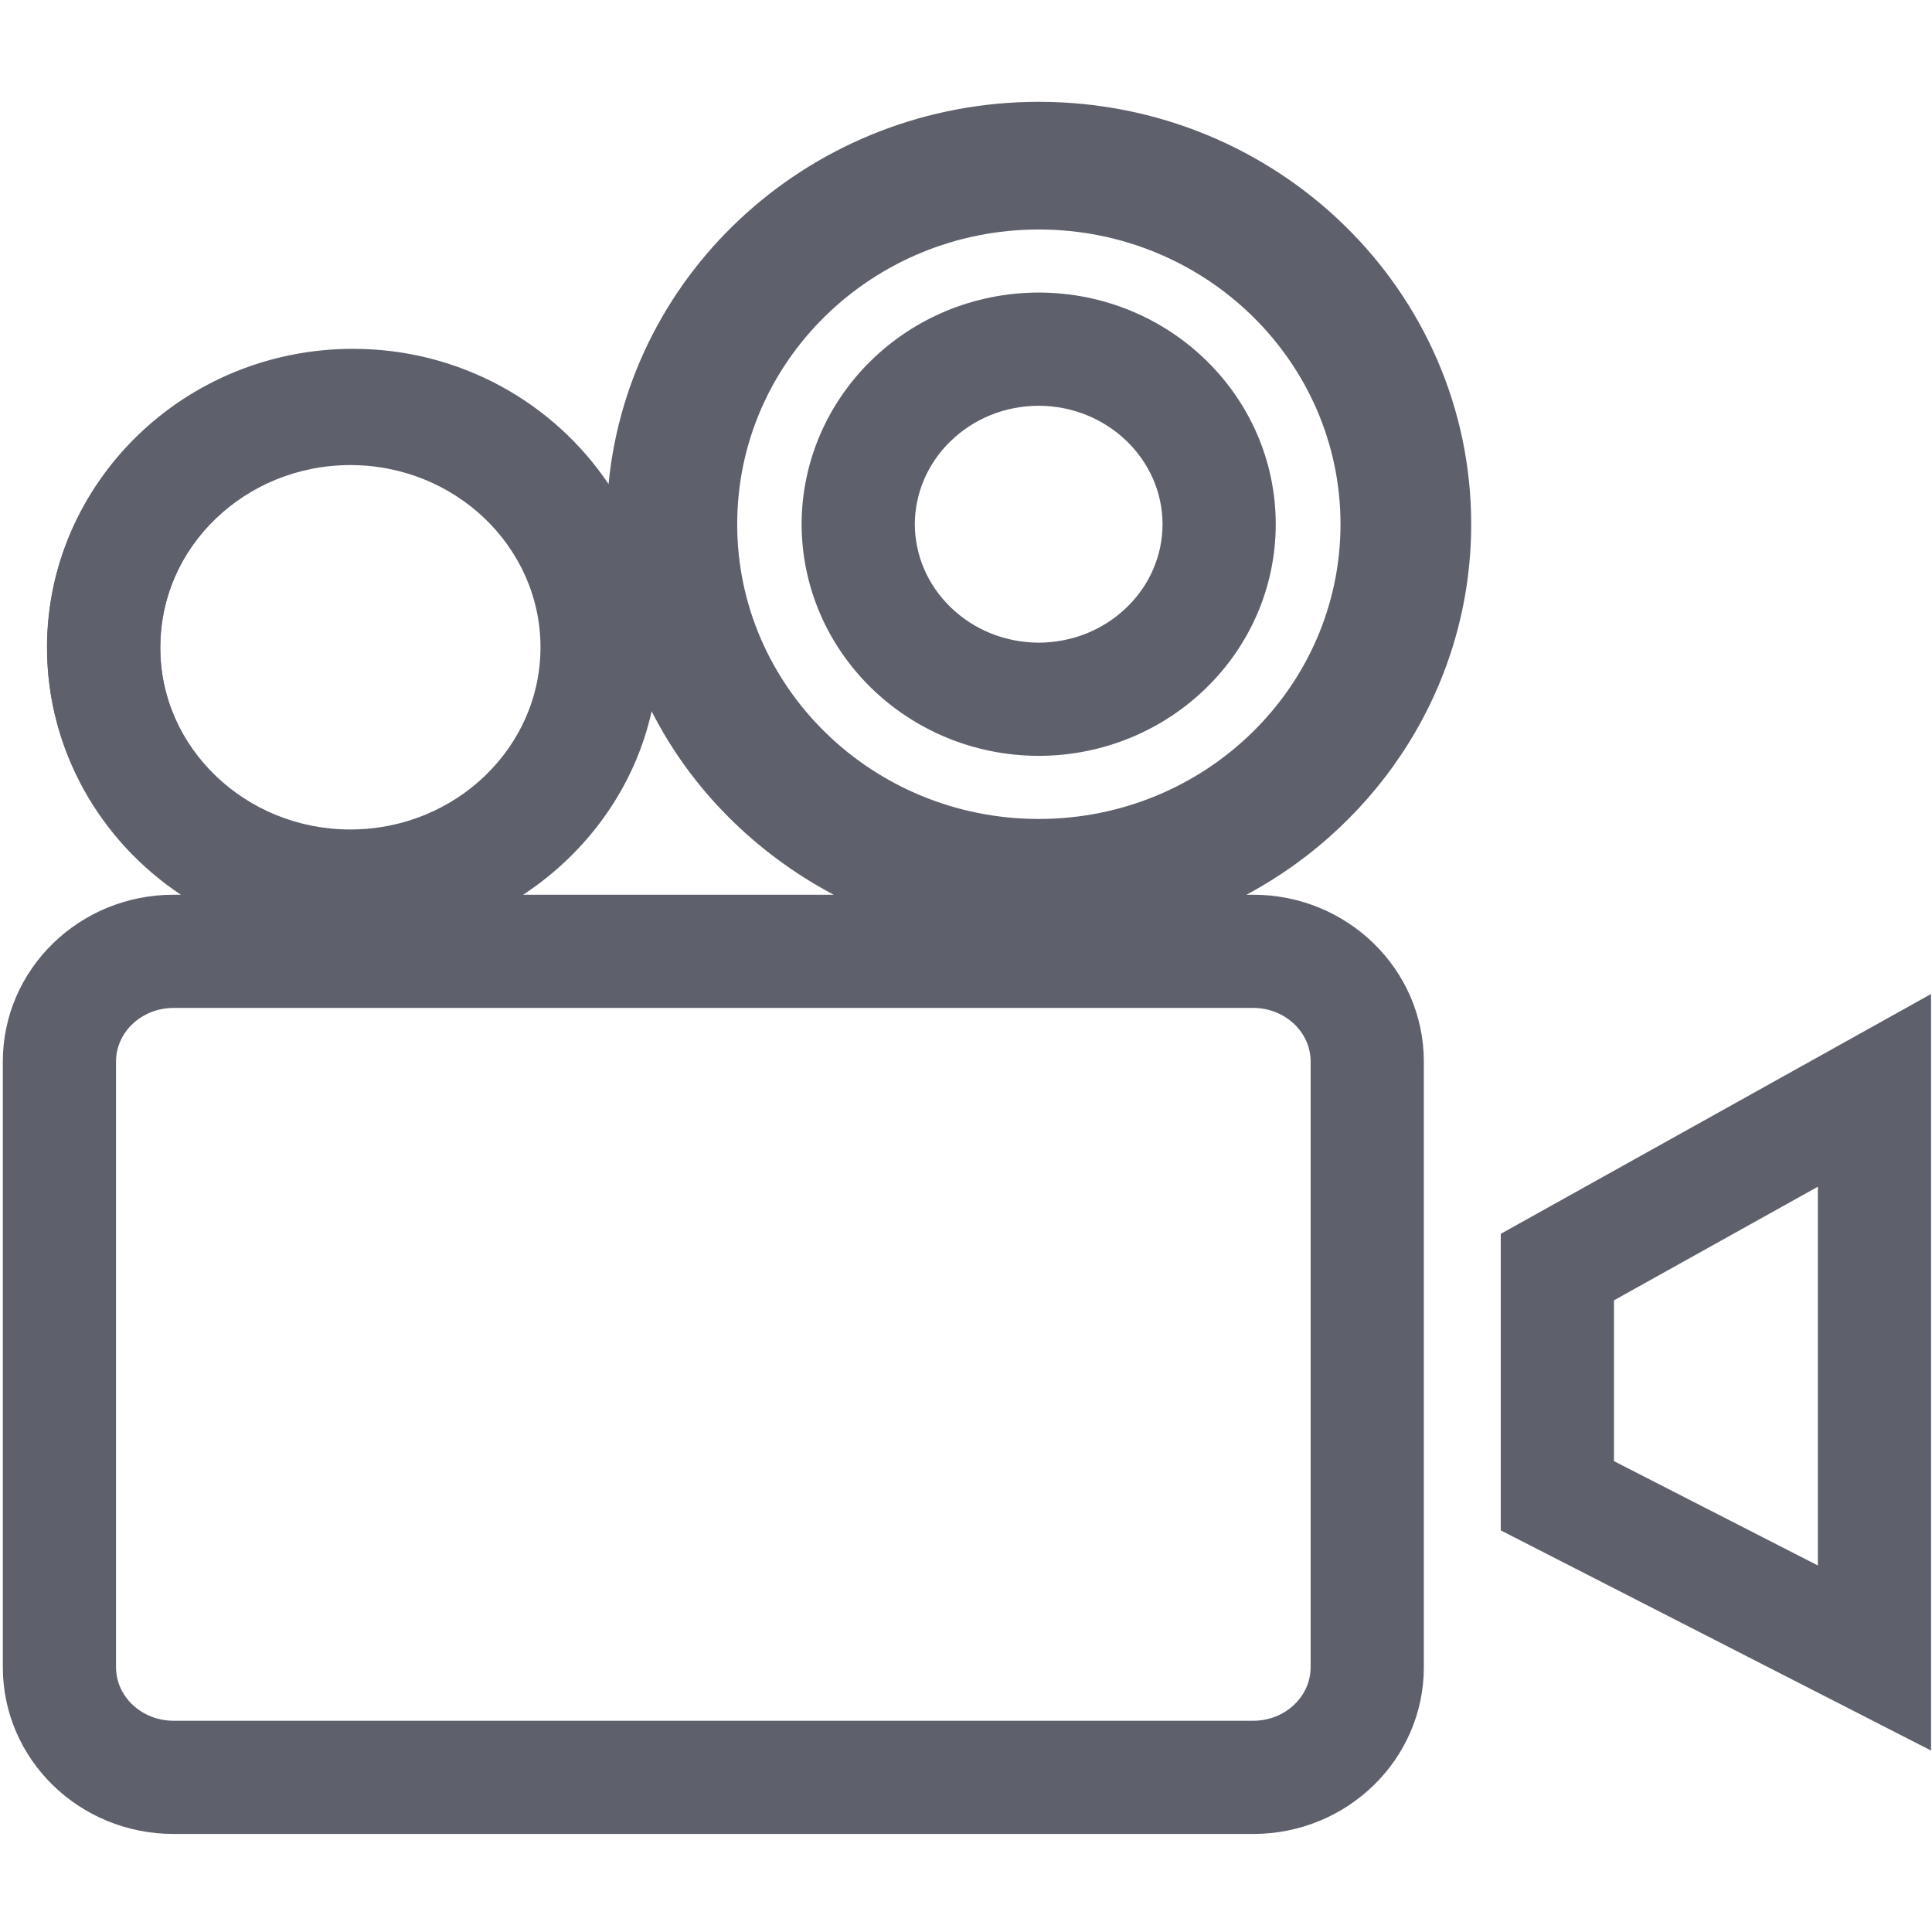 <?xml version="1.0" encoding="utf-8"?>
<!-- Generator: Adobe Illustrator 16.0.0, SVG Export Plug-In . SVG Version: 6.00 Build 0)  -->
<!DOCTYPE svg PUBLIC "-//W3C//DTD SVG 1.1//EN" "http://www.w3.org/Graphics/SVG/1.1/DTD/svg11.dtd">
<svg version="1.1" id="图层_1" xmlns="http://www.w3.org/2000/svg" xmlns:xlink="http://www.w3.org/1999/xlink" x="0px" y="0px"
	 width="1024px" height="1024px" viewBox="0 0 1024 1024" enable-background="new 0 0 1024 1024" xml:space="preserve">
<rect display="none" fill="#FFFFFF" stroke="#000000" stroke-miterlimit="10" width="1024" height="1024.001"/>
<g display="none">
	<g display="inline">
		<path fill="#5E616C" d="M511.999,84.028l144.062,144.061l102.426,102.425V185.663v-79.869h66.489v266.355v24.857l17.578,17.574
			l37.406,37.397h-8.351v60V964.82H711.873V605.25v-60h-60H372.131h-60v60v359.57H152.401V511.978v-60h-8.381L511.999,84.028
			 M512-0.822l-512.841,512.8h93.242v512.842h279.729V605.25h279.742v419.57h279.736V511.978h93.228L884.976,372.149V45.794H698.486
			v139.869L512-0.822L512-0.822z"/>
	</g>
</g>
<g display="none">
	<path display="inline" fill-rule="evenodd" clip-rule="evenodd" fill="#5E5F6B" d="M512.268,1.522
		c284.15,1.195,507.814,229.504,510.704,505.346c2.995,285.995-228.479,516.067-510.423,516.147
		C231.437,1023.089,2.162,794.993,1.65,513.824C1.136,231.097,229.309,2.166,512.268,1.522L512.268,1.522L512.268,1.522z
		 M512.529,963.105c248.479-0.104,449.545-201.221,450.234-450.342C963.457,263.78,761.722,61.756,512.448,61.806
		C263.383,61.85,62.366,263.253,61.931,512.408C61.5,756.533,258.647,962.088,512.529,963.105L512.529,963.105L512.529,963.105z"/>
	<path display="inline" fill-rule="evenodd" clip-rule="evenodd" fill="#5E5F6B" d="M257.696,800.155
		c-24.005-0.683-39.161-24.285-29.214-46.486c16.11-35.956,32.561-71.764,48.864-107.638
		c35.979-79.154,72.058-158.27,107.824-237.52c4.908-10.863,12.06-18.226,22.976-23.172
		c114.509-51.816,228.89-103.908,343.322-155.906c21.258-9.663,42.391-0.211,47.269,21.043c1.933,8.396-0.307,16.053-3.76,23.646
		c-47.229,103.774-94.399,207.572-141.585,311.361c-5.102,11.221-10.354,22.38-15.277,33.675
		c-3.803,8.713-9.862,14.801-18.55,18.742c-115.849,52.591-231.646,105.298-347.505,157.861
		C267.539,797.809,262.494,798.719,257.696,800.155L257.696,800.155L257.696,800.155z M715.514,309.5
		c-2.826,1.088-4.119,1.511-5.343,2.066c-89.841,40.826-179.7,81.627-269.446,122.656c-2.989,1.367-5.759,4.701-7.169,7.786
		c-34.009,74.402-67.826,148.898-101.675,223.378c-7.338,16.137-14.66,32.283-22.613,49.793c3.408-1.367,5.512-2.129,7.542-3.047
		c88.778-40.342,177.569-80.658,266.257-121.204c3.222-1.476,6.455-4.715,7.937-7.937c22.908-49.839,45.521-99.821,68.22-149.757
		C677.748,392.493,696.29,351.756,715.514,309.5L715.514,309.5L715.514,309.5z"/>
	<path display="inline" fill-rule="evenodd" clip-rule="evenodd" fill="#5E5F6B" d="M544.166,512.772
		c-0.155,17.709-14.632,31.723-32.395,31.371c-17.538-0.349-31.282-14.37-31.259-31.889c0.023-17.553,14.633-32.06,32.112-31.87
		C530.203,480.58,544.324,495.077,544.166,512.772L544.166,512.772L544.166,512.772z"/>
</g>
<g>
	<g>
		<path fill="#5E616C" d="M550.57,215.062c36.138,0.096,65.548,28.239,65.598,62.78c-0.024,16.489-6.678,32.058-18.74,43.842
			c-12.431,12.145-29.066,18.867-46.856,18.937c-17.819-0.07-34.468-6.791-46.894-18.933
			c-12.041-11.767-18.718-27.333-18.813-43.847c0.094-16.523,6.773-32.096,18.819-43.871
			C516.112,221.821,532.76,215.108,550.57,215.062 M187.119,244.889c34.647,0,66.649,16.867,85.605,45.119l22.959,34.218
			l-8.858,39.704c-5.423,24.307-20.536,45.689-42.555,60.21l-58.023,38.263l-57.1-38.088c-27.659-18.45-44.172-48.725-44.172-80.986
			c0-26.042,10.445-50.591,29.411-69.127C133.728,255.299,159.559,244.889,187.119,244.889 M664.232,534.229
			c16.779,0,30.43,12.74,30.43,28.399v321.033c0,15.646-13.65,28.374-30.43,28.374H91.976c-16.806,0-30.478-12.729-30.478-28.374
			V562.628c0-15.659,13.672-28.399,30.478-28.399h3.877h198.075H421.74h238.913H664.232 M550.621,53.964
			c-119.175,0-217.122,88.939-228.073,202.613c-28.93-43.116-78.74-71.688-135.429-71.688c-89.592,0-162.143,70.925-162.143,158.439
			c0,54.436,28.153,102.402,70.877,130.9h-3.877c-50.007,0-90.478,39.572-90.478,88.399v321.033
			c0,48.802,40.471,88.374,90.478,88.374h572.257c49.908,0,90.43-39.572,90.43-88.374V562.628c0-48.827-40.521-88.399-90.43-88.399
			h-3.58c70.926-38.022,119.111-111.705,119.111-196.388C779.764,154.176,677.153,53.964,550.621,53.964L550.621,53.964z
			 M550.571,434.064c-88.276,0-159.842-69.966-159.842-156.224c0-86.282,71.566-156.199,159.842-156.199
			c88.313,0,159.842,69.917,159.94,156.199C710.413,364.099,638.885,434.064,550.571,434.064L550.571,434.064z M277.302,474.229
			c33.999-22.42,59.052-56.751,68.084-97.234c21.029,41.443,55.015,75.232,96.483,97.234H277.302L277.302,474.229z M550.571,155.062
			c-69.462,0.099-125.51,54.979-125.708,122.779c0.197,67.801,56.246,122.632,125.708,122.78
			c69.352-0.148,125.548-54.979,125.597-122.78C676.119,210.04,619.923,155.16,550.571,155.062L550.571,155.062z"/>
	</g>
	<g>
		<path fill="#5E616C" d="M963.502,628.976v200.759L855.44,774.439v-85.235L963.502,628.976 M1023.502,526.845L795.44,653.955
			v157.181l228.062,116.7V526.845L1023.502,526.845z"/>
	</g>
</g>
<g>
	<path fill="#5E616C" d="M185.686,246.5c55.571,0,100.782,43.322,100.782,96.573c0,53.25-45.21,96.572-100.782,96.572
		S84.904,396.323,84.904,343.073C84.904,289.823,130.114,246.5,185.686,246.5 M185.686,186.5
		c-88.796,0-160.782,70.101-160.782,156.573s71.985,156.572,160.782,156.572s160.782-70.101,160.782-156.572
		S274.482,186.5,185.686,186.5L185.686,186.5z"/>
</g>
</svg>
